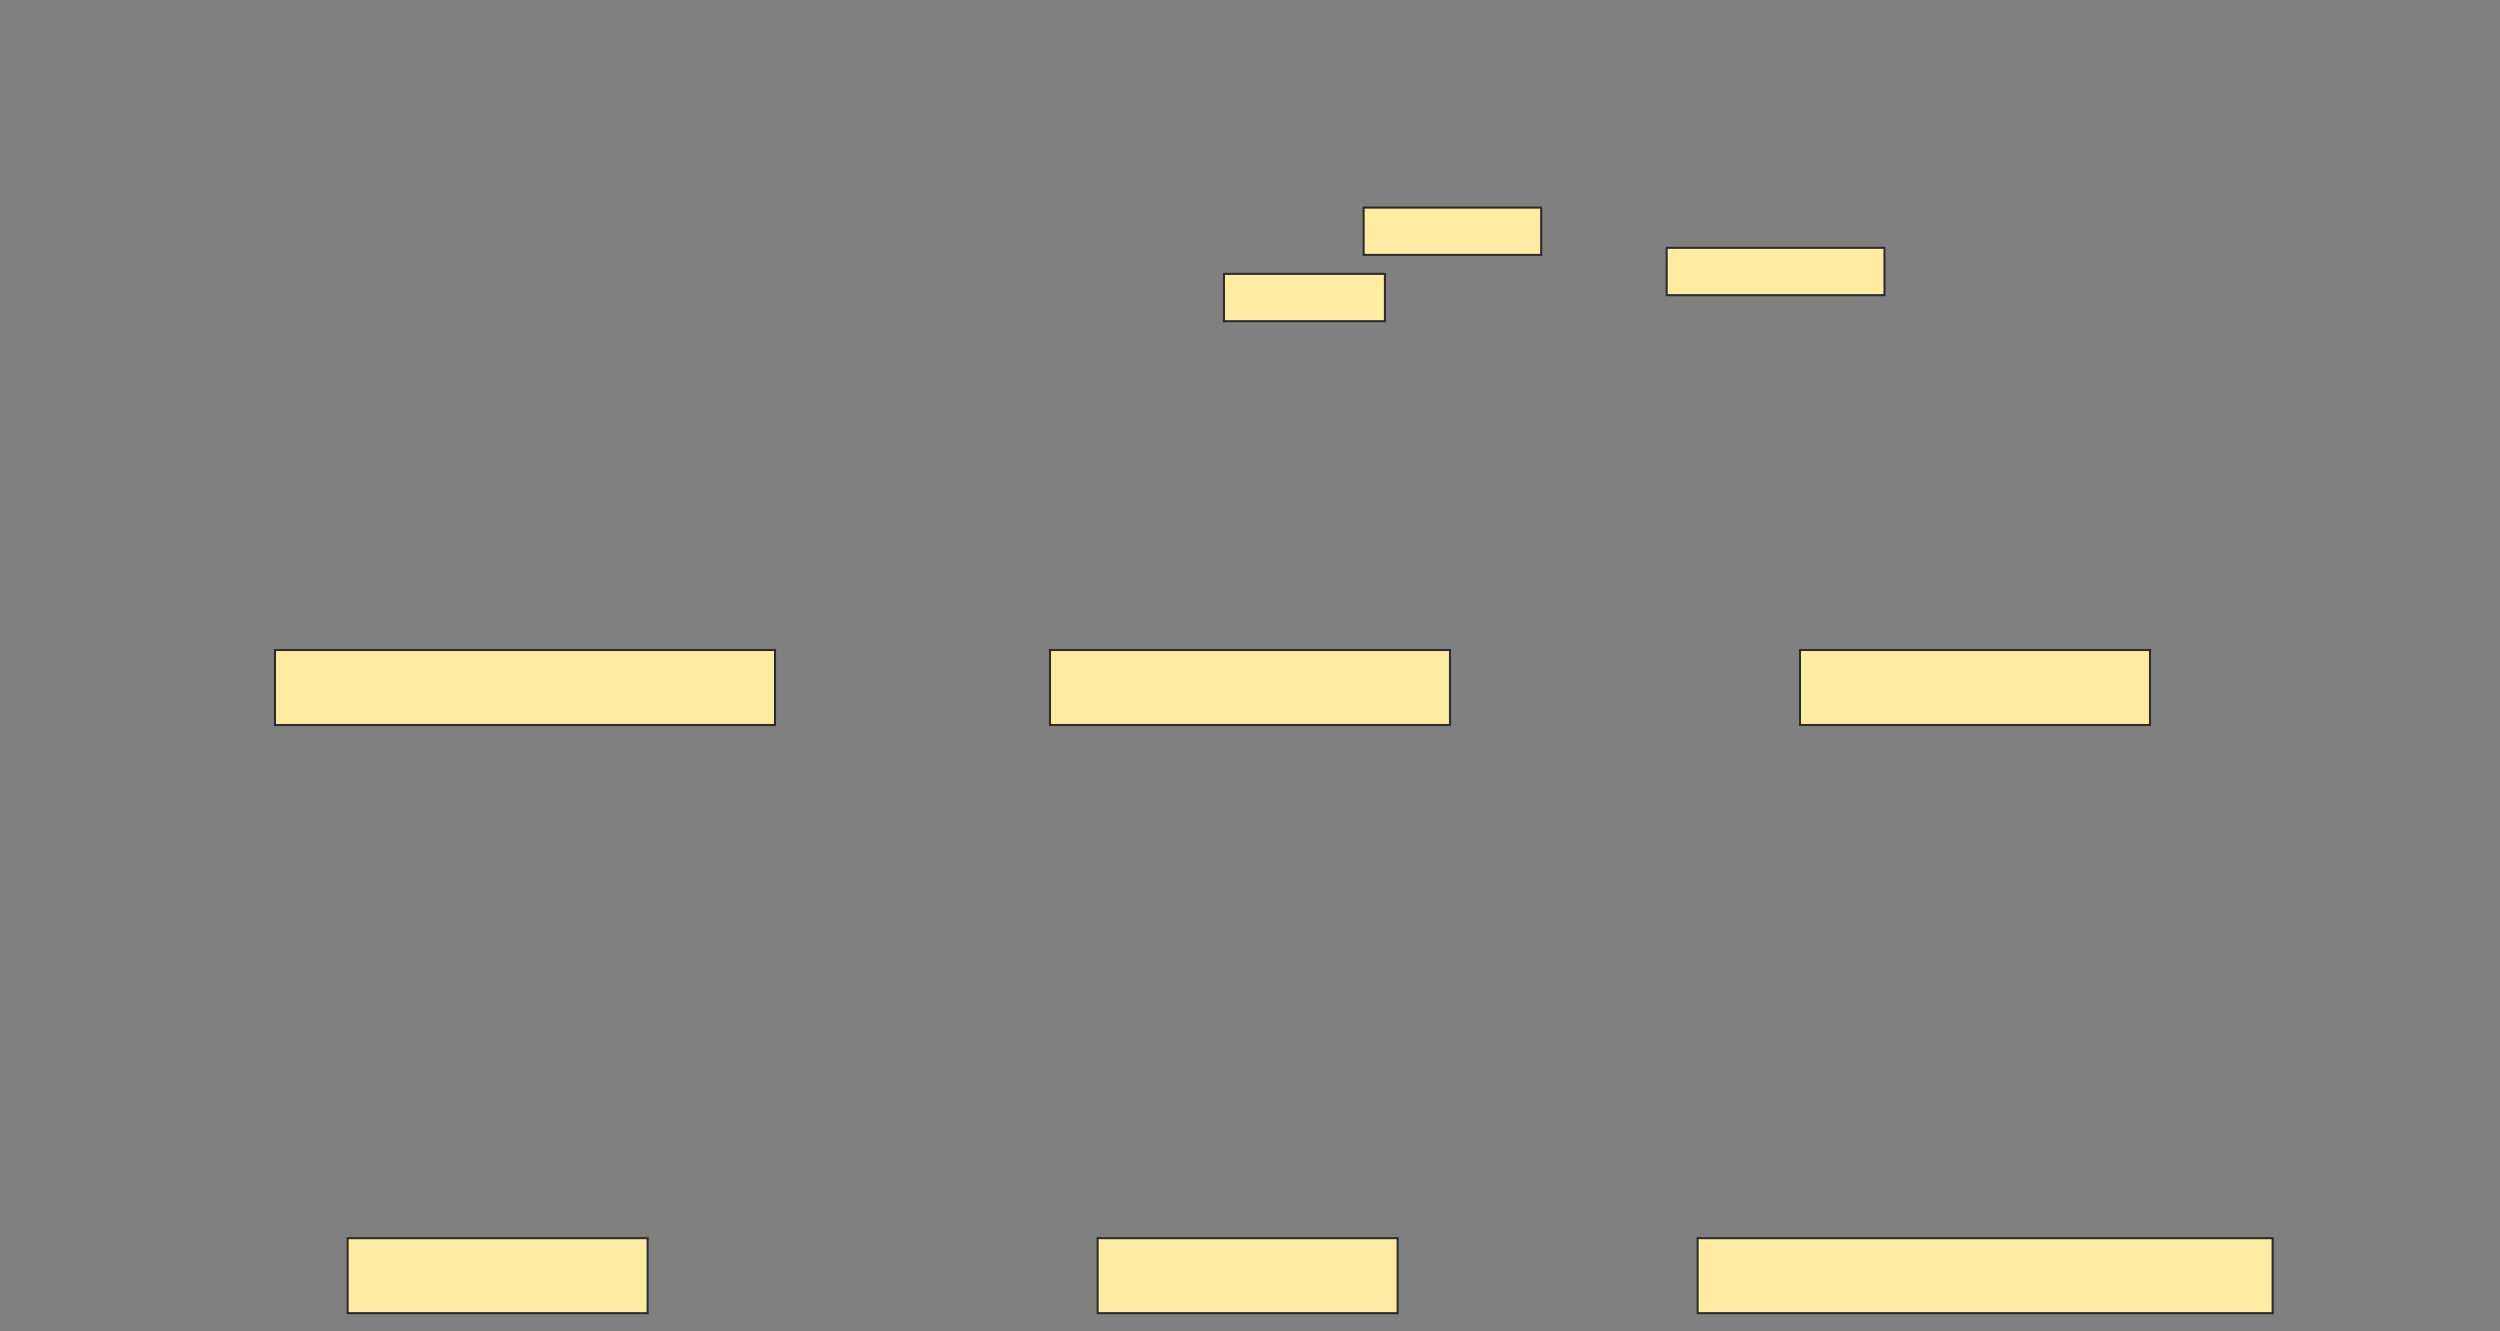 <svg xmlns="http://www.w3.org/2000/svg" width="1200" height="639">
 <rect width="100%" height="100%" fill="#808080" stroke="none"/>
 <!-- Created with Image Occlusion Enhanced -->
 <g>
  <title>Labels</title>
 </g>
 <g>
  <title>Masks</title>
  <rect id="7e4b652baa0e4e6b8b018c2cc0fd79a5-ao-1" height="36" width="240" y="312" x="132" stroke="#2D2D2D" fill="#FFEBA2"/>
  <rect stroke="#2D2D2D" id="7e4b652baa0e4e6b8b018c2cc0fd79a5-ao-2" height="36" width="192" y="312" x="504" fill="#FFEBA2"/>
  <rect stroke="#2D2D2D" id="7e4b652baa0e4e6b8b018c2cc0fd79a5-ao-3" height="36" width="168" y="312" x="864" fill="#FFEBA2"/>
  <rect stroke="#2D2D2D" id="7e4b652baa0e4e6b8b018c2cc0fd79a5-ao-4" height="36" width="144" y="594.318" x="166.864" fill="#FFEBA2"/>
  <rect id="7e4b652baa0e4e6b8b018c2cc0fd79a5-ao-5" stroke="#2D2D2D" height="36" width="144" y="594.318" x="526.864" fill="#FFEBA2"/>
  <rect stroke="#2D2D2D" id="7e4b652baa0e4e6b8b018c2cc0fd79a5-ao-6" height="36" width="276" y="594.318" x="814.864" fill="#FFEBA2"/>
  <rect id="7e4b652baa0e4e6b8b018c2cc0fd79a5-ao-7" height="22.727" width="77.273" y="131.455" x="587.5" stroke-linecap="null" stroke-linejoin="null" stroke-dasharray="null" stroke="#2D2D2D" fill="#FFEBA2"/>
  <rect stroke="#2D2D2D" id="7e4b652baa0e4e6b8b018c2cc0fd79a5-ao-8" height="22.727" width="85.227" y="99.636" x="654.545" stroke-linecap="null" stroke-linejoin="null" stroke-dasharray="null" fill="#FFEBA2"/>
  <rect stroke="#2D2D2D" id="7e4b652baa0e4e6b8b018c2cc0fd79a5-ao-9" height="22.727" width="104.545" y="118.955" x="800" stroke-linecap="null" stroke-linejoin="null" stroke-dasharray="null" fill="#FFEBA2"/>
  
 </g>
</svg>